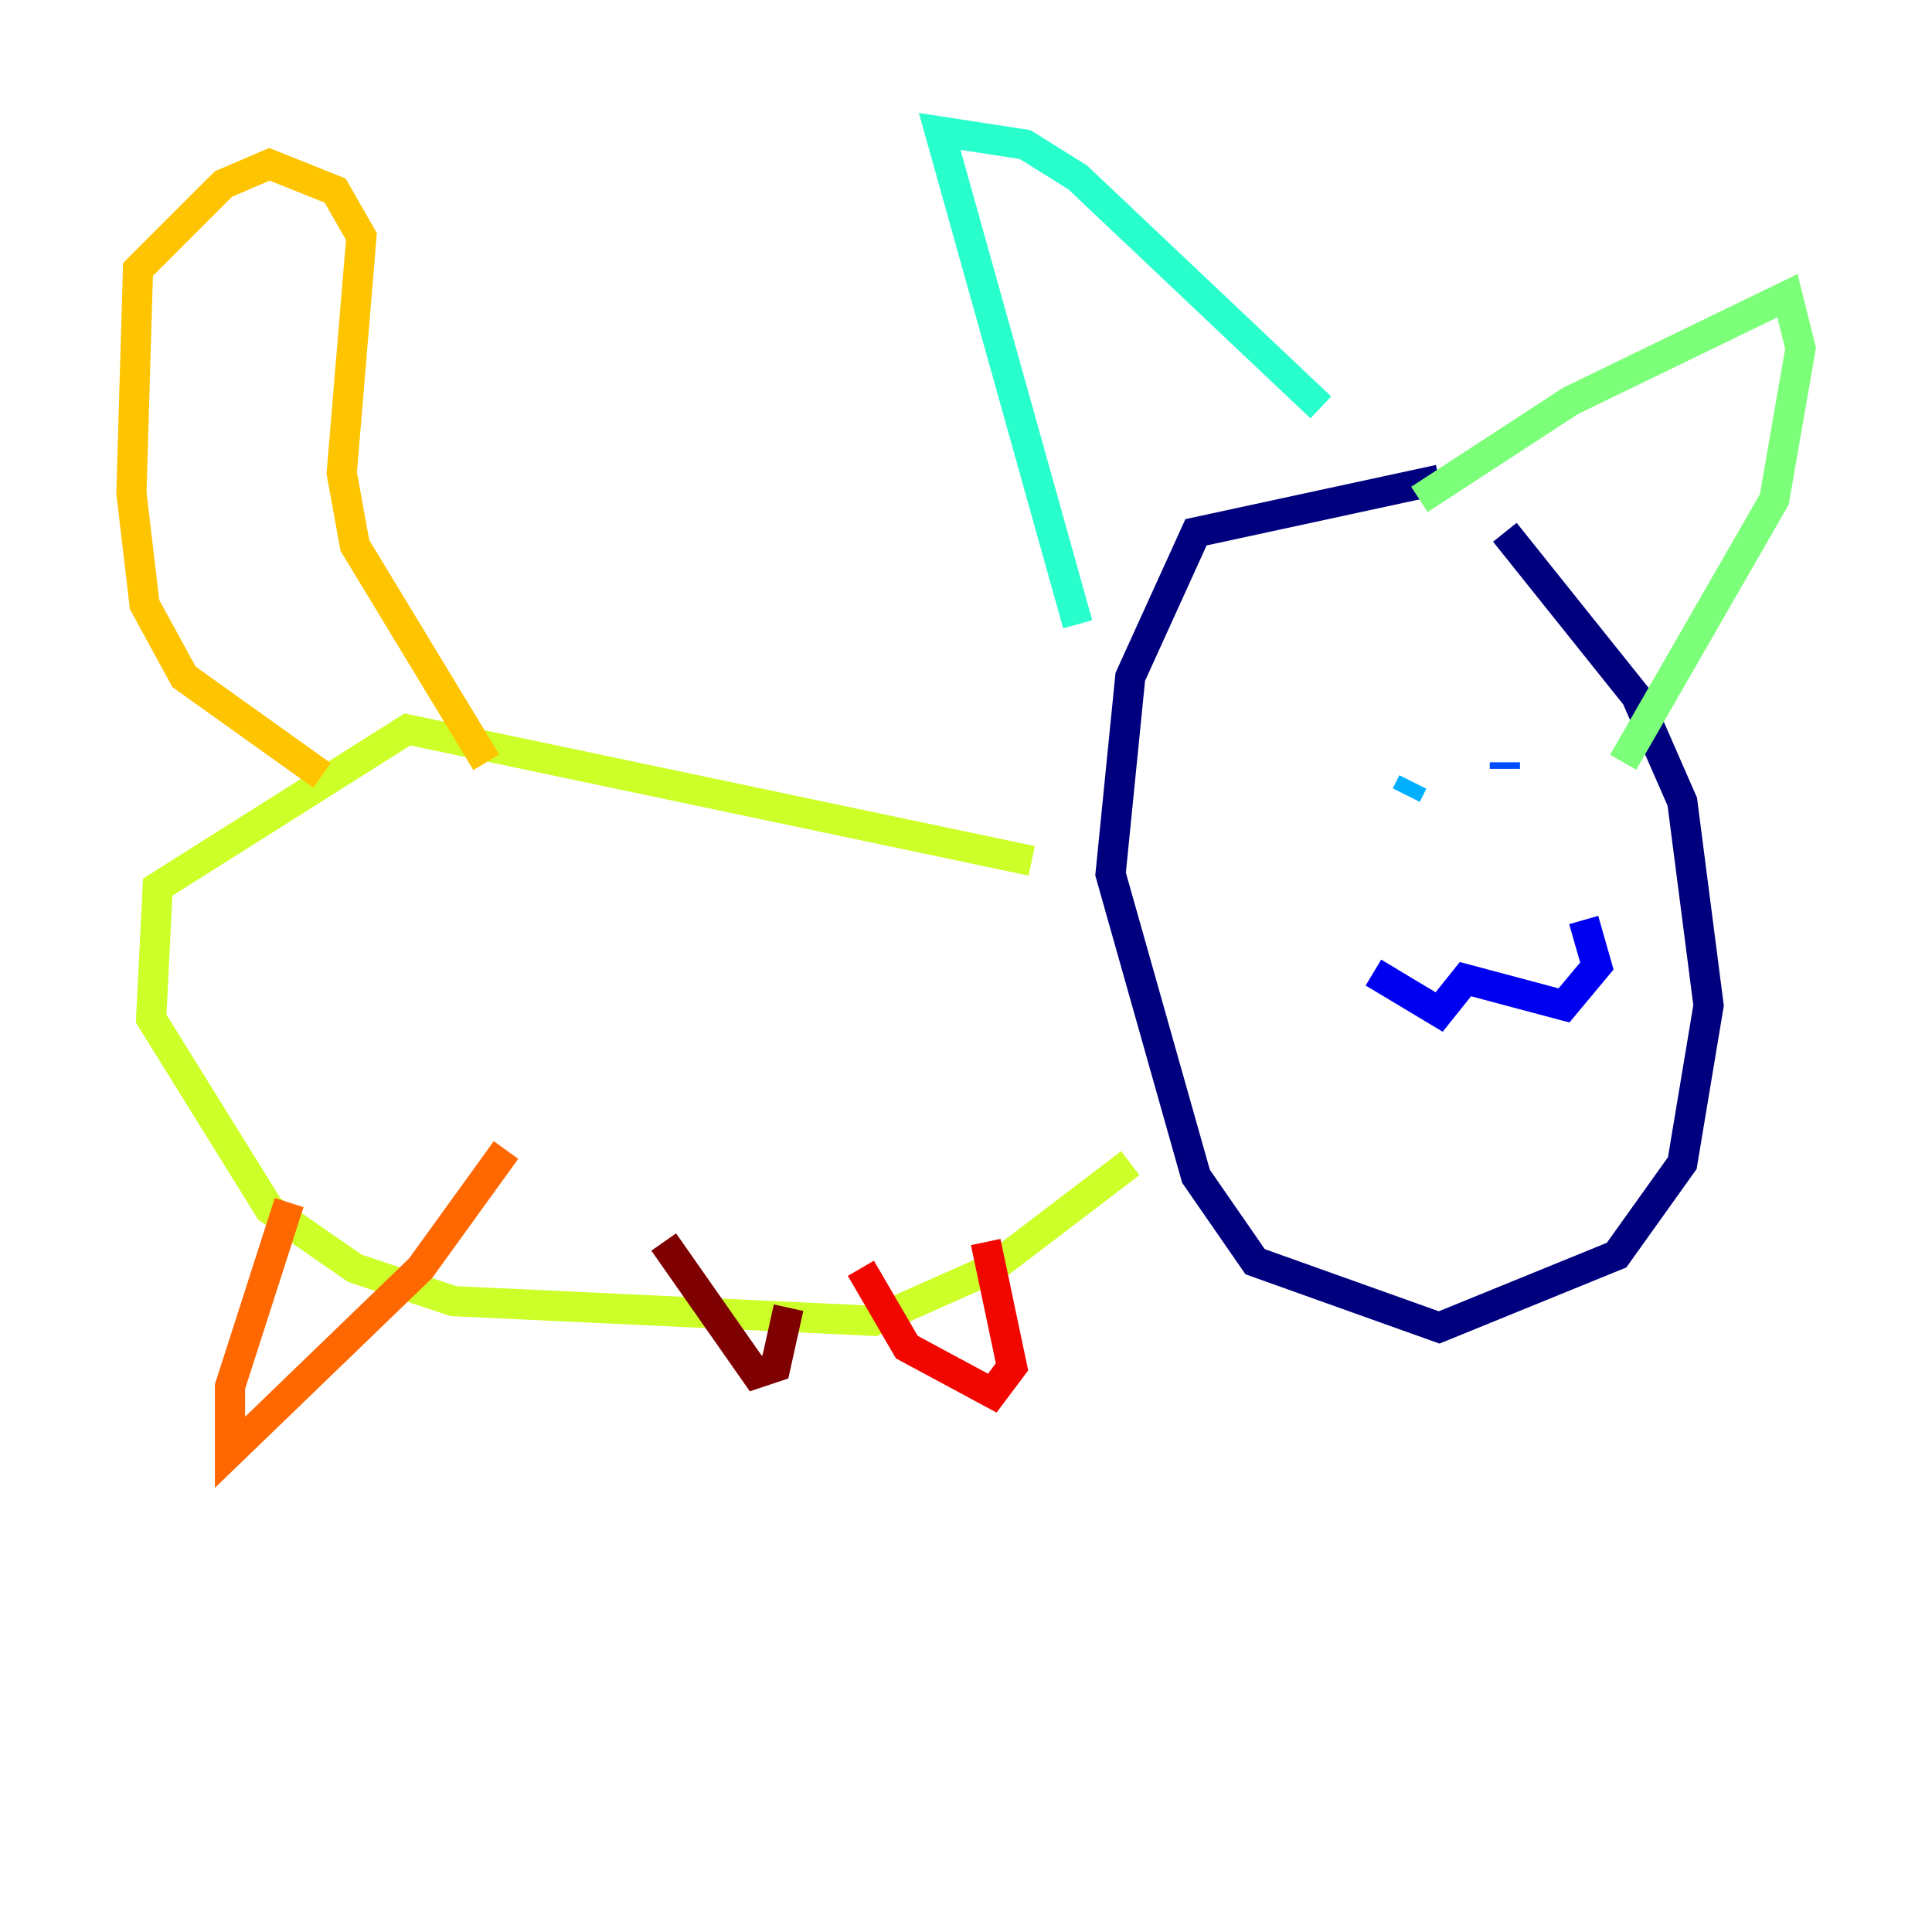 <?xml version="1.0" encoding="utf-8" ?>
<svg baseProfile="tiny" height="128" version="1.2" viewBox="0,0,128,128" width="128" xmlns="http://www.w3.org/2000/svg" xmlns:ev="http://www.w3.org/2001/xml-events" xmlns:xlink="http://www.w3.org/1999/xlink"><defs /><polyline fill="none" points="95.347,31.782 79.238,35.265 74.884,44.843 73.578,57.905 79.238,77.932 83.156,83.592 95.347,87.946 107.102,83.156 111.456,77.061 113.197,66.612 111.456,53.116 108.408,46.15 99.701,35.265" stroke="#00007f" stroke-width="2" /><polyline fill="none" points="90.993,64.435 95.347,67.048 97.088,64.871 103.619,66.612 105.796,64.0 104.925,60.952" stroke="#0000f1" stroke-width="2" /><polyline fill="none" points="99.701,50.503 99.701,50.939" stroke="#004cff" stroke-width="2" /><polyline fill="none" points="93.605,51.809 93.17,52.68" stroke="#00b0ff" stroke-width="2" /><polyline fill="none" points="71.401,41.361 62.258,8.707 67.918,9.578 71.401,11.755 87.51,26.993" stroke="#29ffcd" stroke-width="2" /><polyline fill="none" points="94.041,33.088 104.054,26.558 118.422,19.592 119.293,23.075 117.551,33.088 107.537,50.503" stroke="#7cff79" stroke-width="2" /><polyline fill="none" points="68.354,57.034 26.993,48.327 10.449,58.776 10.014,67.483 17.85,80.109 23.51,84.027 30.041,86.204 57.905,87.51 65.742,84.027 74.884,77.061" stroke="#cdff29" stroke-width="2" /><polyline fill="none" points="21.333,51.374 12.191,44.843 9.578,40.054 8.707,32.653 9.143,17.85 14.803,12.191 17.85,10.884 22.204,12.626 23.946,15.674 22.64,31.347 23.51,36.136 32.218,50.503" stroke="#ffc400" stroke-width="2" /><polyline fill="none" points="19.157,79.674 15.238,91.864 15.238,96.218 27.864,84.027 33.524,76.191" stroke="#ff6700" stroke-width="2" /><polyline fill="none" points="57.034,84.027 60.082,89.252 65.742,92.299 67.048,90.558 65.306,82.286" stroke="#f10700" stroke-width="2" /><polyline fill="none" points="43.973,82.286 50.068,90.993 51.374,90.558 52.245,86.639" stroke="#7f0000" stroke-width="2" /></svg>